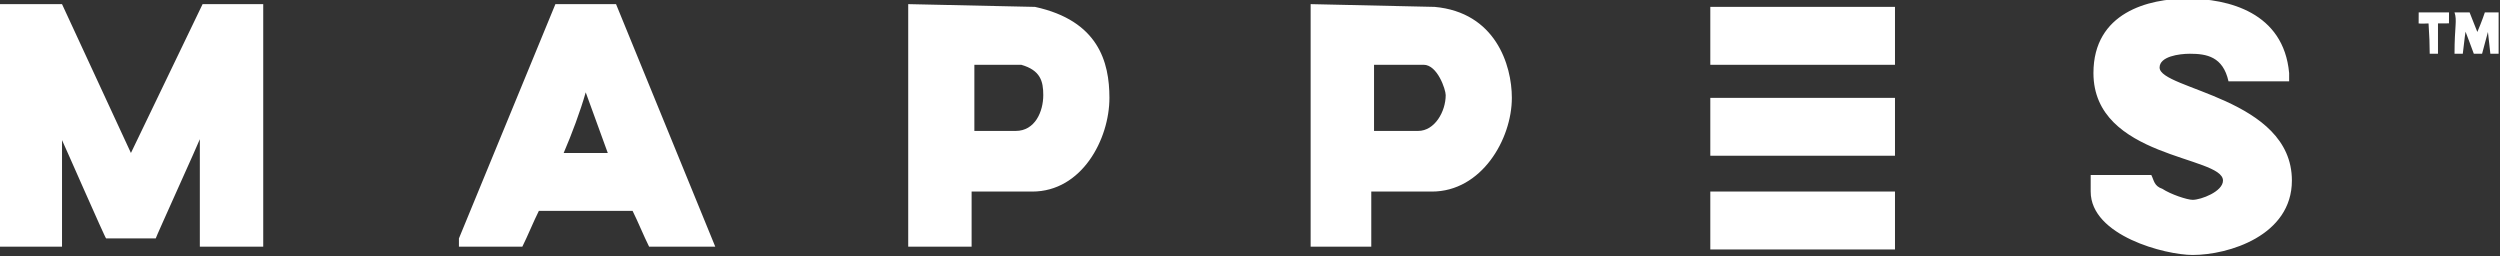 <?xml version="1.0" standalone="no"?>
<!DOCTYPE svg PUBLIC "-//W3C//DTD SVG 1.1//EN" "http://www.w3.org/Graphics/SVG/1.1/DTD/svg11.dtd">
<svg id="mappes-logo-white" viewBox="0 0 907 93" version="1.1"
	xmlns="http://www.w3.org/2000/svg" xmlns:xlink="http://www.w3.org/1999/xlink" xml:space="preserve">
	<rect x="0" y="0" width="907" height="93" fill="#333333" stroke="none"/>
	<path d="M 687.5 69.5 L 687.5 90.5 L 620.5 90.5 L 620.5 69.5 L 687.5 69.5 ZM 687.5 35.5 L 687.5 56.5 L 620.5 56.5 L 620.5 35.5 L 687.5 35.5 ZM 898.781 11.594 C 898.812 11.656 900.875 6.531 901.5 4.5 L 906.5 4.5 C 906.5 7.5 906.5 10.5 906.5 19.5 L 903.5 19.5 C 903.469 19.375 902.906 14.219 902.625 11.594 C 902.656 11.656 900.438 19.5 900.5 19.5 L 897.5 19.5 C 897.531 19.531 894.531 11.5 894.5 11.5 C 894.094 14 894.5 11.531 893.5 19.5 L 890.5 19.5 C 890.5 9.5 891.5 7.5 890.5 4.5 L 895.969 4.5 C 896 4.562 898.781 11.656 898.781 11.594 ZM 888.5 4.5 L 888.486 8.465 C 888.523 8.512 884.53 8.501 884.5 8.5 C 884.5 11.5 884.5 15.5 884.5 19.5 L 881.5 19.5 C 881.5 16.5 881.365 12.637 881.078 8.501 C 881.08 8.574 877.535 8.596 877.481 8.501 L 877.5 4.5 L 888.5 4.5 ZM 687.5 2.5 L 687.5 23.5 L 620.5 23.5 L 620.5 2.5 L 687.5 2.5 ZM 520.5 2.5 L 475.5 1.5 L 475.5 89.5 L 497.5 89.5 L 497.5 69.5 L 519.5 69.5 C 537.5 69.5 548.5 50.5 548.5 35.5 C 548.5 23.5 542.5 4.5 520.5 2.5 ZM 516.5 23.5 C 521.5 23.5 524.5 32.5 524.5 34.5 C 524.5 40.5 520.5 47.5 514.5 47.5 L 498.5 47.5 L 498.5 23.5 L 516.5 23.5 ZM 375.5 2.5 L 329.5 1.5 L 329.5 89.5 L 352.5 89.5 L 352.5 69.5 L 374.5 69.5 C 392.5 69.5 402.5 50.5 402.5 35.5 C 402.5 22.5 398.5 7.5 375.5 2.5 ZM 370.5 23.5 C 377.5 25.5 378.5 29.5 378.5 34.5 C 378.5 40.5 375.5 47.5 368.5 47.5 L 353.5 47.5 L 353.5 23.5 L 370.5 23.5 ZM 223.5 1.5 L 201.5 1.5 L 166.5 86.5 L 166.5 89.5 L 189.5 89.5 C 191.5 85.5 193.5 80.5 195.5 76.5 L 229.5 76.5 C 231.5 80.5 233.5 85.5 235.5 89.5 L 259.5 89.5 L 223.5 1.5 ZM 220.5 55.5 L 204.5 55.5 C 207.5 48.5 210.5 40.5 212.5 33.5 L 220.5 55.5 ZM 22.5 1.5 L 47.5 55.5 L 73.5 1.5 L 95.5 1.5 L 95.5 89.5 L 72.5 89.5 L 72.5 50.5 C 72.5 50.833 56.333 86.5 56.5 86.5 L 38.5 86.5 C 38.333 86.833 22.667 51 22.5 50.833 C 22.5 50.708 22.5 89.5 22.5 89.5 L -0.5 89.5 L -0.5 1.5 L 22.5 1.5 ZM 830.5 26.5 L 830.5 29.5 L 808.5 29.5 C 806.5 20.5 800.5 19.5 794.5 19.5 C 790.5 19.5 783.5 20.5 783.5 24.5 C 783.5 32.5 831.5 35.5 831.5 65.5 C 831.5 85.5 808.5 92.5 795.5 92.5 C 785.5 92.5 758.5 85.5 758.5 69.5 L 758.5 63.5 L 780.5 63.5 C 781.5 65.5 781.5 67.5 784.5 68.5 C 787.5 70.5 793.5 72.5 795.5 72.5 C 798.5 72.5 806.5 69.5 806.5 65.5 C 806.5 56.5 759.5 57.5 759.5 26.5 C 759.5 4.5 779.5 -0.5 793.5 -0.5 C 808.5 -0.5 828.5 4.5 830.5 26.5 Z" fill="#ffffff"/>
</svg>